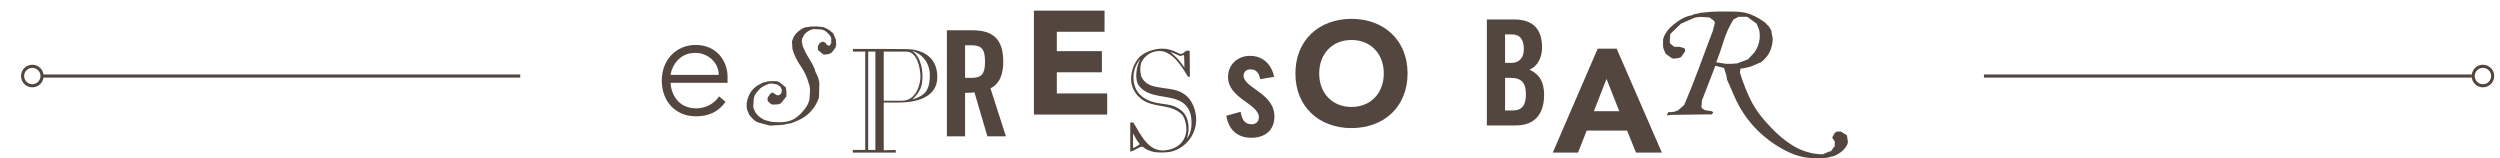 <?xml version="1.0" encoding="utf-8"?>
<!-- Generator: Adobe Illustrator 16.0.0, SVG Export Plug-In . SVG Version: 6.00 Build 0)  -->
<!DOCTYPE svg PUBLIC "-//W3C//DTD SVG 1.1//EN" "http://www.w3.org/Graphics/SVG/1.1/DTD/svg11.dtd">
<svg version="1.1" id="Layer_1" xmlns="http://www.w3.org/2000/svg" xmlns:xlink="http://www.w3.org/1999/xlink" x="0px" y="0px"
	 width="799.333px" height="50.605px" viewBox="0 0 799.333 50.605" enable-background="new 0 0 799.333 50.605"
	 xml:space="preserve">
<g>
	<g>
		<path fill="#52463F" d="M231.967,32.537c-2.206,3.287-5.539,4.648-9.388,4.648c-6.62,0-10.985-4.744-10.985-11.456
			c0-6.478,4.507-11.36,10.844-11.36c6.666,0,10.187,5.119,10.187,10.142v1.972h-18.213c0,2.348,1.643,8.167,8.214,8.167
			c2.863,0,5.868-1.501,7.277-3.849L231.967,32.537z M229.808,23.947c0-3.852-3.333-7.042-7.511-7.042
			c-6.149,0-7.886,5.915-7.886,7.042H229.808z"/>
	</g>
	<g>
		<path fill="#52463F" d="M245.74,39.957l-0.035,0.069l-3.2-0.833c-0.626-0.232-1.183-0.58-1.669-1.043
			c-0.439-0.42-0.869-0.906-1.286-1.462l-0.626-1.46l-0.139-0.626c0-0.163-0.013-0.313-0.034-0.452
			c-0.023-0.141-0.035-0.291-0.035-0.451c0-0.998,0.243-2.052,0.729-3.164c0.673-1.506,1.773-2.679,3.304-3.512l1.217-0.627
			l0.765-0.139l0.418-0.174l1.043-0.14h2.018l0.938,0.313l2.018,1.599l0.208,0.767l0.07,0.693v1.182l-0.07,0.42l-1.704,2.119
			l-0.834,0.312l-0.903,0.07h-0.904l-0.418-0.07l-1.043-0.939l-0.139-0.276v-0.905l0.903-1.286l0.278-0.173l0.312-0.141h0.243
			l1.045,0.732l0.625,0.137l0.417-0.137l0.592-0.592l0.139-1.077l-0.313-0.696l-0.139-0.279l-1.008-0.693l-1.601-0.313l-1.043,0.067
			l-0.626,0.246l-1.459,0.693l-0.767,0.593c-0.347,0.347-0.659,0.693-0.938,1.042c-0.14,0.164-0.278,0.342-0.418,0.539
			c-0.139,0.196-0.267,0.411-0.382,0.645l-0.278,0.939l-0.175,2.745l0.175,0.626l0.557,1.146c0.439,0.649,0.996,1.206,1.669,1.669
			c0.672,0.466,1.239,0.743,1.703,0.836c1.021,0.323,1.889,0.499,2.608,0.521c0.37,0.023,0.747,0.041,1.129,0.055
			c0.383,0.01,0.771,0.015,1.166,0.015l1.321-0.138l0.591-0.139c1.529-0.233,3.071-1.184,4.624-2.852
			c1.576-1.693,2.4-3.269,2.469-4.73l0.14-2.536l-0.14-1.149l-0.138-0.52l-0.209-0.627c-0.487-1.809-1.334-3.58-2.538-5.32
			c-1.229-1.785-2.099-3.594-2.608-5.424l-0.139-2.435l0.312-0.835c0.255-0.811,0.812-1.576,1.669-2.293
			c0.858-0.72,1.623-1.173,2.296-1.356l0.765-0.069l0.696-0.141c0.255,0,0.498-0.013,0.729-0.035
			c0.231-0.021,0.463-0.034,0.696-0.034c0.37,0,0.747,0.013,1.129,0.034c0.383,0.022,0.76,0.059,1.131,0.105
			c1.229,0.14,2.48,0.833,3.755,2.086l0.835,1.912l0.14,1.772l-0.14,0.419l-0.105,0.451l-1.216,1.599l-0.975,0.489l-1.391,0.137
			l-0.417-0.137l-1.46-1.219l-0.174-0.244v-1.076l0.592-1.045l0.729-0.311l0.451-0.106l0.904,0.557v0.313l0.765,0.452l0.383-0.14
			l0.452-0.766v-1.459c-0.068-0.44-0.347-0.916-0.835-1.426c-0.51-0.533-0.973-0.917-1.391-1.146
			c-0.603-0.233-1.182-0.35-1.737-0.35c-0.395,0-0.701,0-0.923,0c-0.22,0-0.423-0.021-0.608-0.068l-0.694,0.138
			c-0.72,0.187-1.484,0.673-2.296,1.462l-0.765,1.356l-0.174,0.833l0.174,1.079l0.139,0.59c0.533,1.346,1.171,2.599,1.912,3.755
			c0.788,1.252,1.449,2.481,1.982,3.688v0.383l0.975,2.119l0.173,0.557l0.14,0.593l0.139,0.763l-0.139,4.521
			c-0.325,1.112-0.882,2.225-1.669,3.338c-0.812,1.137-1.785,2.099-2.921,2.885c-0.743,0.49-1.473,0.883-2.19,1.184
			c-0.325,0.139-0.661,0.279-1.008,0.418c-0.349,0.138-0.708,0.291-1.079,0.451l-0.73,0.14l-0.765,0.104l-0.695,0.21l-1.217,0.104
			l-3.513,0.209L245.74,39.957z"/>
	</g>
	<g>
		<path fill="#52463F" d="M286.409,47.945c0,0,0,0.518,0,0.846c-4.318,0-9.529,0-13.707,0c0-0.189-0.048-0.611-0.048-0.846
			c1.502,0,2.958,0,3.99,0c0-2.487,0-30.137,0-31.451c-1.127,0-2.581,0-3.942,0c0-0.704,0-0.422,0-0.844c3.85,0,9.858,0,9.858,0
			s3.473,0.047,7.182,0.047c3.755,0,9.951,1.547,9.951,8.92c0,6.945-7.511,8.166-12.298,8.166c-1.784,0-2.958,0-4.835,0v15.258
			L286.409,47.945z M277.584,47.945c0.562,0,1.644,0,2.301,0c0-10.092,0-21.545,0-31.451c-0.893,0-1.55,0-2.301,0
			C277.584,17.48,277.584,47.148,277.584,47.945z M289.836,16.494c-2.582,0-3.942,0-7.275,0c0,1.879,0,15.725,0,15.725
			s2.394,0,5.772,0c4.742,0,5.963-5.49,5.963-7.602C294.296,21.517,293.122,16.494,289.836,16.494z M294.953,24.521
			c-0.047,3.146-0.752,4.836-3.24,7.275c4.179-1.221,5.399-3.004,5.587-7.18c0.188-4.93-2.91-7.605-5.821-8.405
			C293.826,17.48,294.999,21.095,294.953,24.521z"/>
	</g>
	<g>
		<path fill="#52463F" d="M308.566,43.58h-5.821V9.686h8.169c6.524,0,9.857,2.771,9.857,9.999c0,5.447-2.113,7.651-4.085,8.544
			l4.93,15.352h-5.915l-4.13-14.037c-0.752,0.094-1.973,0.141-3.005,0.141V43.58z M308.566,24.896h2.065
			c3.146,0,4.318-1.172,4.318-5.212c0-4.036-1.173-5.209-4.318-5.209h-2.065V24.896z"/>
	</g>
	<g>
		<path fill="#52463F" d="M330.581,3.395h22.579v6.762h-15.256v6.195h14.411v6.762h-14.411v6.76h16.101v6.758h-23.424V3.395z"/>
	</g>
	<g>
		<path fill="#52463F" d="M379.637,16.166c0,0.046,0.75,0,0.75,0.142c0,2.676,0.047,5.538,0.047,8.167
			c0,0.143-0.469,0.047-0.609,0.047c-1.081-1.83-2.488-4.131-4.226-5.82c-1.455-1.457-3.145-2.394-4.787-2.394
			c-2.16,0-4.132,0.937-5.446,2.862c-0.892,1.174-0.892,3.428-0.562,5.022c1.314,3.146,3.942,3.476,7.041,3.944
			c3.191,0.421,7.041,0.703,9.247,4.74c1.597,2.818,1.831,6.762,0.47,9.576c-1.408,3.334-4.741,5.869-8.122,6.198
			c-3.238,0.279-5.867,0.14-8.168-1.786c-1.312,0.096-3.896,2.254-3.896,1.361c0-2.957,0-5.912,0-8.917
			c0-0.282,0.798-0.142,1.032-0.096c2.254,3.708,4.694,9.295,9.906,8.873c2.956-0.282,5.492-1.597,6.571-4.365
			c0.845-2.114,0.375-4.976-0.704-6.808c-4.272-4.834-11.783-1.08-15.632-8.074c-1.736-3.145-0.799-7.416,1.361-10.139
			c1.502-1.832,4.788-3.146,7.746-3.146c2.956-0.047,5.305,1.738,5.867,1.689C378.556,17.197,378.603,16.354,379.637,16.166z
			 M362.267,42.643c0,1.408,0,3.145,0,4.506c0,0.468,1.455-0.564,2.159-1.033c0,0-0.656-0.893-1.032-1.454
			C362.972,43.957,362.267,42.643,362.267,42.643z M362.502,26.164c0.75,4.74,4.74,6.431,8.638,6.948
			c3.145,0.421,4.694,0.657,6.806,2.394c2.347,2.16,2.488,6.008,1.55,8.779c1.644-1.925,1.69-5.117,1.221-7.604
			c-2.253-8.169-12.347-3.615-16.618-9.342c-1.313-1.786-0.985-6.29,0.751-8.731C363.019,20.627,362.079,23.207,362.502,26.164z
			 M374.144,16.541c0.563,0.563,1.925,1.689,2.676,2.582c1.079,1.268,1.878,2.489,1.878,2.489c0-1.456-0.047-2.489-0.095-3.568
			c-0.047-0.893-0.704-0.142-1.126-0.142C377.007,17.902,376.304,17.387,374.144,16.541z"/>
	</g>
	<g>
		<path fill="#52463F" d="M402.921,25.318c-0.377-2.02-1.315-3.145-3.005-3.145c-1.362,0-2.301,0.704-2.301,2.019
			c0,3.944,9.858,5.54,9.858,13.05c0,4.508-3.099,6.806-7.37,6.806c-4.601,0-7.229-2.626-8.026-7.042l4.6-1.265
			c0.328,2.112,1.08,3.987,3.474,3.987c1.361,0,2.347-0.797,2.347-2.205c0-4.365-9.857-6.008-9.857-12.909
			c0-3.99,3.099-6.759,7.041-6.759c4.131,0,6.9,2.769,7.698,6.712L402.921,25.318z"/>
	</g>
	<g>
		<path fill="#52463F" d="M432.116,6.027c10.377,0,17.933,6.805,17.933,17.461s-7.556,17.465-17.933,17.465
			c-10.371,0-17.93-6.809-17.93-17.465S421.745,6.027,432.116,6.027z M432.116,34.191c6.244,0,10.33-4.506,10.33-10.703
			c0-6.195-4.086-10.703-10.33-10.703c-6.241,0-10.325,4.508-10.325,10.703C421.791,29.686,425.875,34.191,432.116,34.191z"/>
	</g>
	<g>
		<path fill="#52463F" d="M475.398,6.213h8.638c6.241,0,9.013,3.193,9.013,8.967c0,2.91-1.222,5.962-4.039,7.09
			c2.96,1.314,4.696,3.662,4.696,8.027c0,5.584-2.486,9.811-9.106,9.811h-9.201V6.213z M481.221,20.109h2.111
			c2.205,0,3.897-1.502,3.897-4.319c0-3.144-1.222-4.787-3.805-4.787h-2.204V20.109z M481.221,35.319h2.438
			c3.1,0,4.229-1.786,4.229-5.212c0-3.473-1.314-5.211-4.79-5.211h-1.876V35.319z"/>
	</g>
	<g>
		<path fill="#52463F" d="M510.839,15.555h6.056l14.46,33.236h-8.265l-2.862-7.041H507.32l-2.771,7.041h-8.074L510.839,15.555z
			 M513.654,25.225l-4.036,10.328h8.12L513.654,25.225z"/>
	</g>
	<g>
		<path fill="#52463F" d="M579.675,50.605l-0.036-0.072c-3.797,0-7.947-1.522-12.449-4.565c-4.482-3.017-8.059-6.804-10.734-11.354
			c-0.926-1.631-1.692-3.178-2.303-4.637c-0.315-0.754-0.632-1.496-0.947-2.229c-0.315-0.73-0.646-1.459-0.988-2.189l-0.182-1.095
			l-0.145-0.585l-0.256-0.877l-0.438-1.278l-2.738-0.693l-4.274,11.062l-0.182,2.119l0.182,0.438l1.097,0.62l1.899,0.257
			l0.621,0.329l-0.439,0.729h-1.827l-11.316,0.146l-1.278,0.184l0.438-1.059h0.841l1.059-0.111l1.278-0.475l1.936-1.715
			c0.852-1.995,1.672-3.984,2.464-5.97s1.553-3.962,2.282-5.934s1.459-3.944,2.189-5.915c0.729-1.97,1.475-3.929,2.228-5.877
			l0.657-2.594l-0.256-0.584l-1.46-1.095l-2.993-0.181l-1.463,0.181l-0.838,0.292l-3.871,1.716l-3.396,3.286l-0.181,2.41
			l0.181,0.656l1.278,1.022h1.716l1.498,0.44l0.218,0.364v0.729l-1.314,1.824l-0.839,0.257l-1.459,0.184l-0.621-0.184l-1.936-1.351
			l-0.621-1.46l-0.218-0.805v-2.373c0.435-1.702,1.542-3.273,3.323-4.71c1.801-1.459,3.369-2.373,4.709-2.737l1.278-0.292
			l0.618-0.329l0.842-0.108l1.278-0.328l1.531-0.148l1.899-0.182c0.681-0.049,1.361-0.074,2.045-0.074c0.681,0,1.361,0,2.044,0
			c0.756,0,1.501,0,2.246,0c0.74,0,1.478,0.025,2.21,0.074c2.847,0.146,5.729,1.315,8.65,3.504l1.242,1.314l0.657,1.096l0.184,1.061
			l0.254,1.24c0,0.098,0.005,0.195,0.021,0.291c0.011,0.1,0.016,0.197,0.016,0.293c0,0.559-0.062,1.121-0.181,1.68
			c-0.124,0.559-0.293,1.156-0.513,1.788c-0.559,1.437-1.558,2.714-2.991,3.835l-3.397,1.459l-0.842,0.184l-1.02,0.257l-1.351,0.181
			l-0.184,1.206c0.825,2.823,1.948,5.708,3.359,8.653c1.363,2.823,3.434,5.678,6.207,8.568c3.212,3.446,6.449,5.92,9.71,7.426
			c2.386,1.02,4.797,1.529,7.229,1.529l2.117-0.913h0.439l1.278-1.716v-1.459l-0.841-1.242l0.841-1.496l0.401-0.292l0.438-0.147
			h1.097l1.936,1.205l0.145,0.878l0.182,1.239l-0.182,0.769c-0.413,0.924-1.07,1.726-1.972,2.409
			c-0.9,0.686-1.718,1.145-2.447,1.369l-1.093,0.225l-0.621,0.226l-1.682,0.226H579.675z M551.927,20.409h0.036h1.644l1.86-0.146
			l3.432-1.314l2.155-2.3c1.071-1.653,1.606-3.396,1.606-5.22c0-0.243-0.013-0.508-0.036-0.787c-0.025-0.279-0.062-0.553-0.108-0.82
			l-0.256-0.805l-0.621-1.459l-2.994-2.191h-2.738l-1.643,0.841c-1.364,2.215-2.399,4.466-3.103,6.754
			c-0.709,2.288-1.512,4.614-2.412,6.974L551.927,20.409z"/>
	</g>
</g>
<g>
	<line fill="none" stroke="#52463F" stroke-miterlimit="10" x1="13.446" y1="24.311" x2="166.333" y2="24.311"/>
	<circle fill="none" stroke="#52463F" stroke-miterlimit="10" cx="10.333" cy="24.311" r="3.113"/>
</g>
<g>
	<line fill="none" stroke="#52463F" stroke-miterlimit="10" x1="634.333" y1="24.311" x2="790.333" y2="24.311"/>
	<circle fill="none" stroke="#52463F" stroke-miterlimit="10" cx="793.878" cy="24.311" r="3.113"/>
</g>
</svg>
